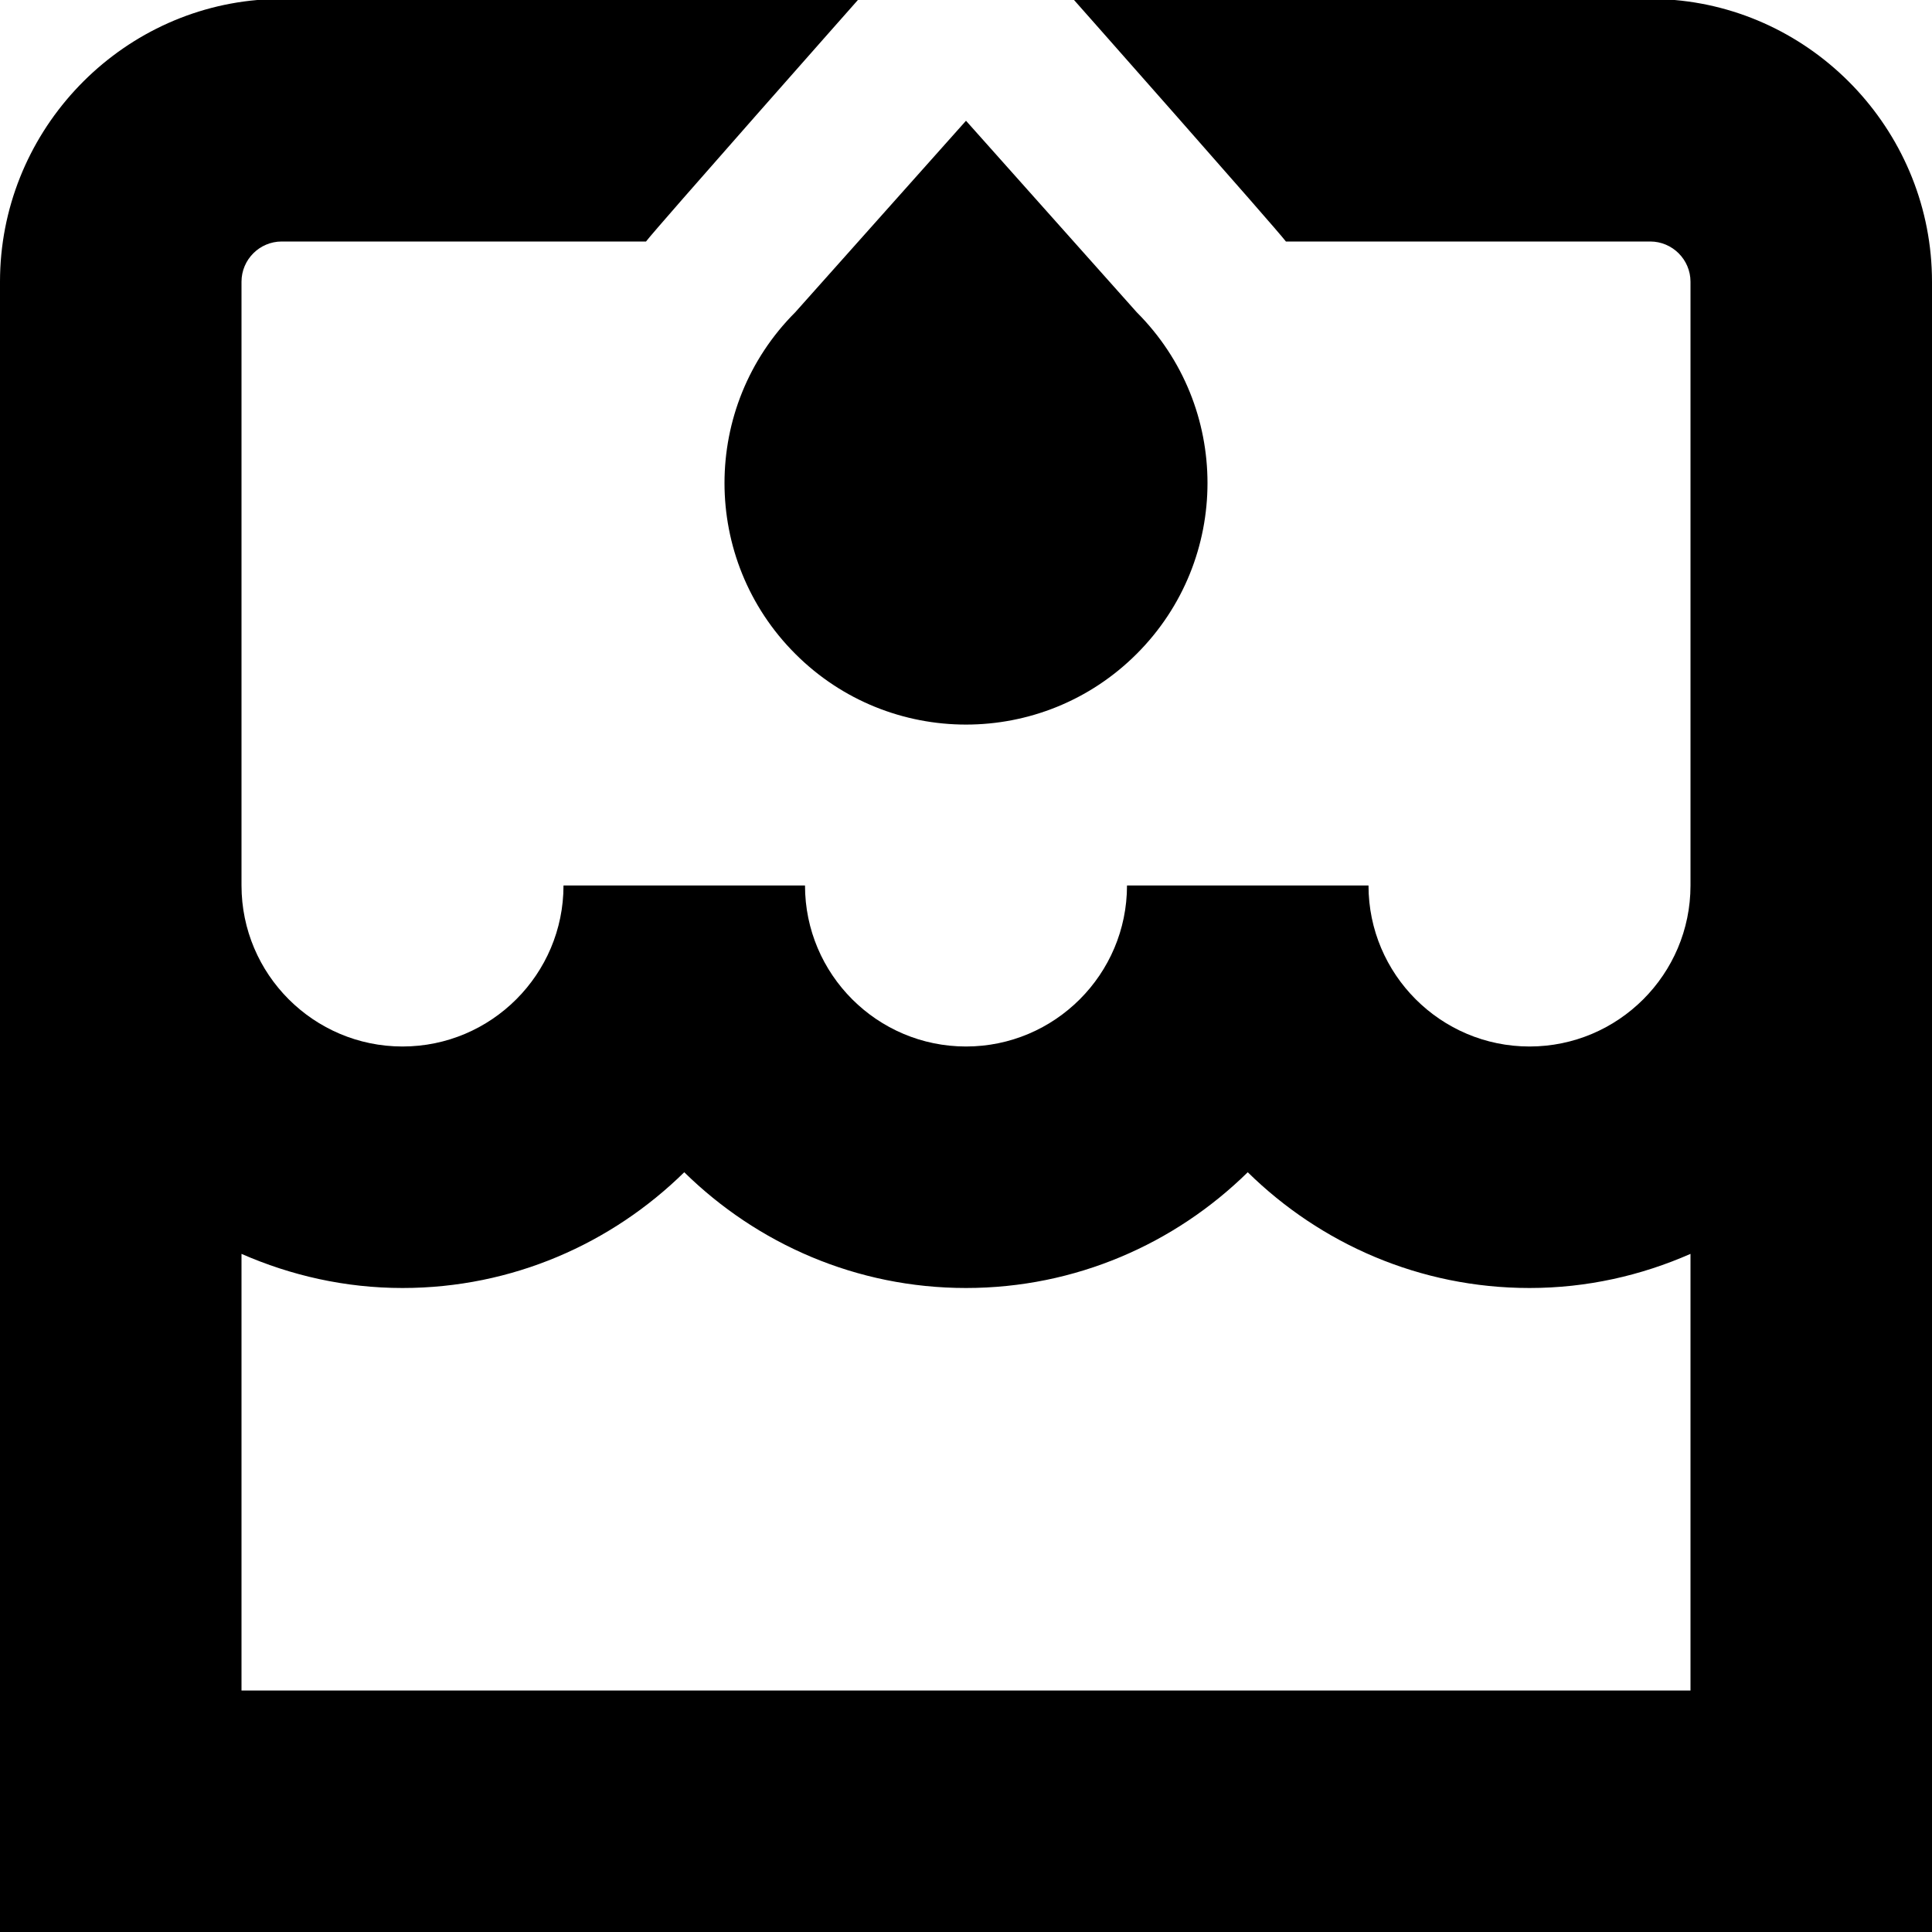 <?xml version="1.0" encoding="UTF-8"?>
<svg xmlns="http://www.w3.org/2000/svg" id="Layer_1" data-name="Layer 1" viewBox="0 0 24 24">
  <path d="m20.803,0c-.098-.02-7.461,0-7.461,0,0,0,2.506,2.833,2.632,3h4.526c.275,0,.5.225.5.5v7.5c0,1.103-.897,2-2,2s-2-.897-2-2h-3c0,1.103-.897,2-2,2s-2-.897-2-2h-3c0,1.103-.897,2-2,2s-2-.897-2-2V3.5c0-.275.224-.5.5-.5h4.525c.126-.167,2.632-3,2.632-3,0,0-7.363-.02-7.461,0C1.411.156,0,1.674,0,3.5v20.5h24V3.5c0-1.826-1.411-3.344-3.197-3.5ZM3,21v-5.424c.614.269,1.288.424,2,.424,1.363,0,2.597-.551,3.5-1.438.903.887,2.137,1.438,3.5,1.438s2.597-.551,3.5-1.438c.903.887,2.137,1.438,3.5,1.438.712,0,1.386-.154,2-.424v5.424H3ZM9.879,3.879l2.121-2.379,2.121,2.379c1.172,1.172,1.172,3.071,0,4.243-.586.586-1.353.879-2.121.879-.768,0-1.536-.293-2.121-.879-1.172-1.172-1.172-3.071,0-4.243Z"/>
</svg>
